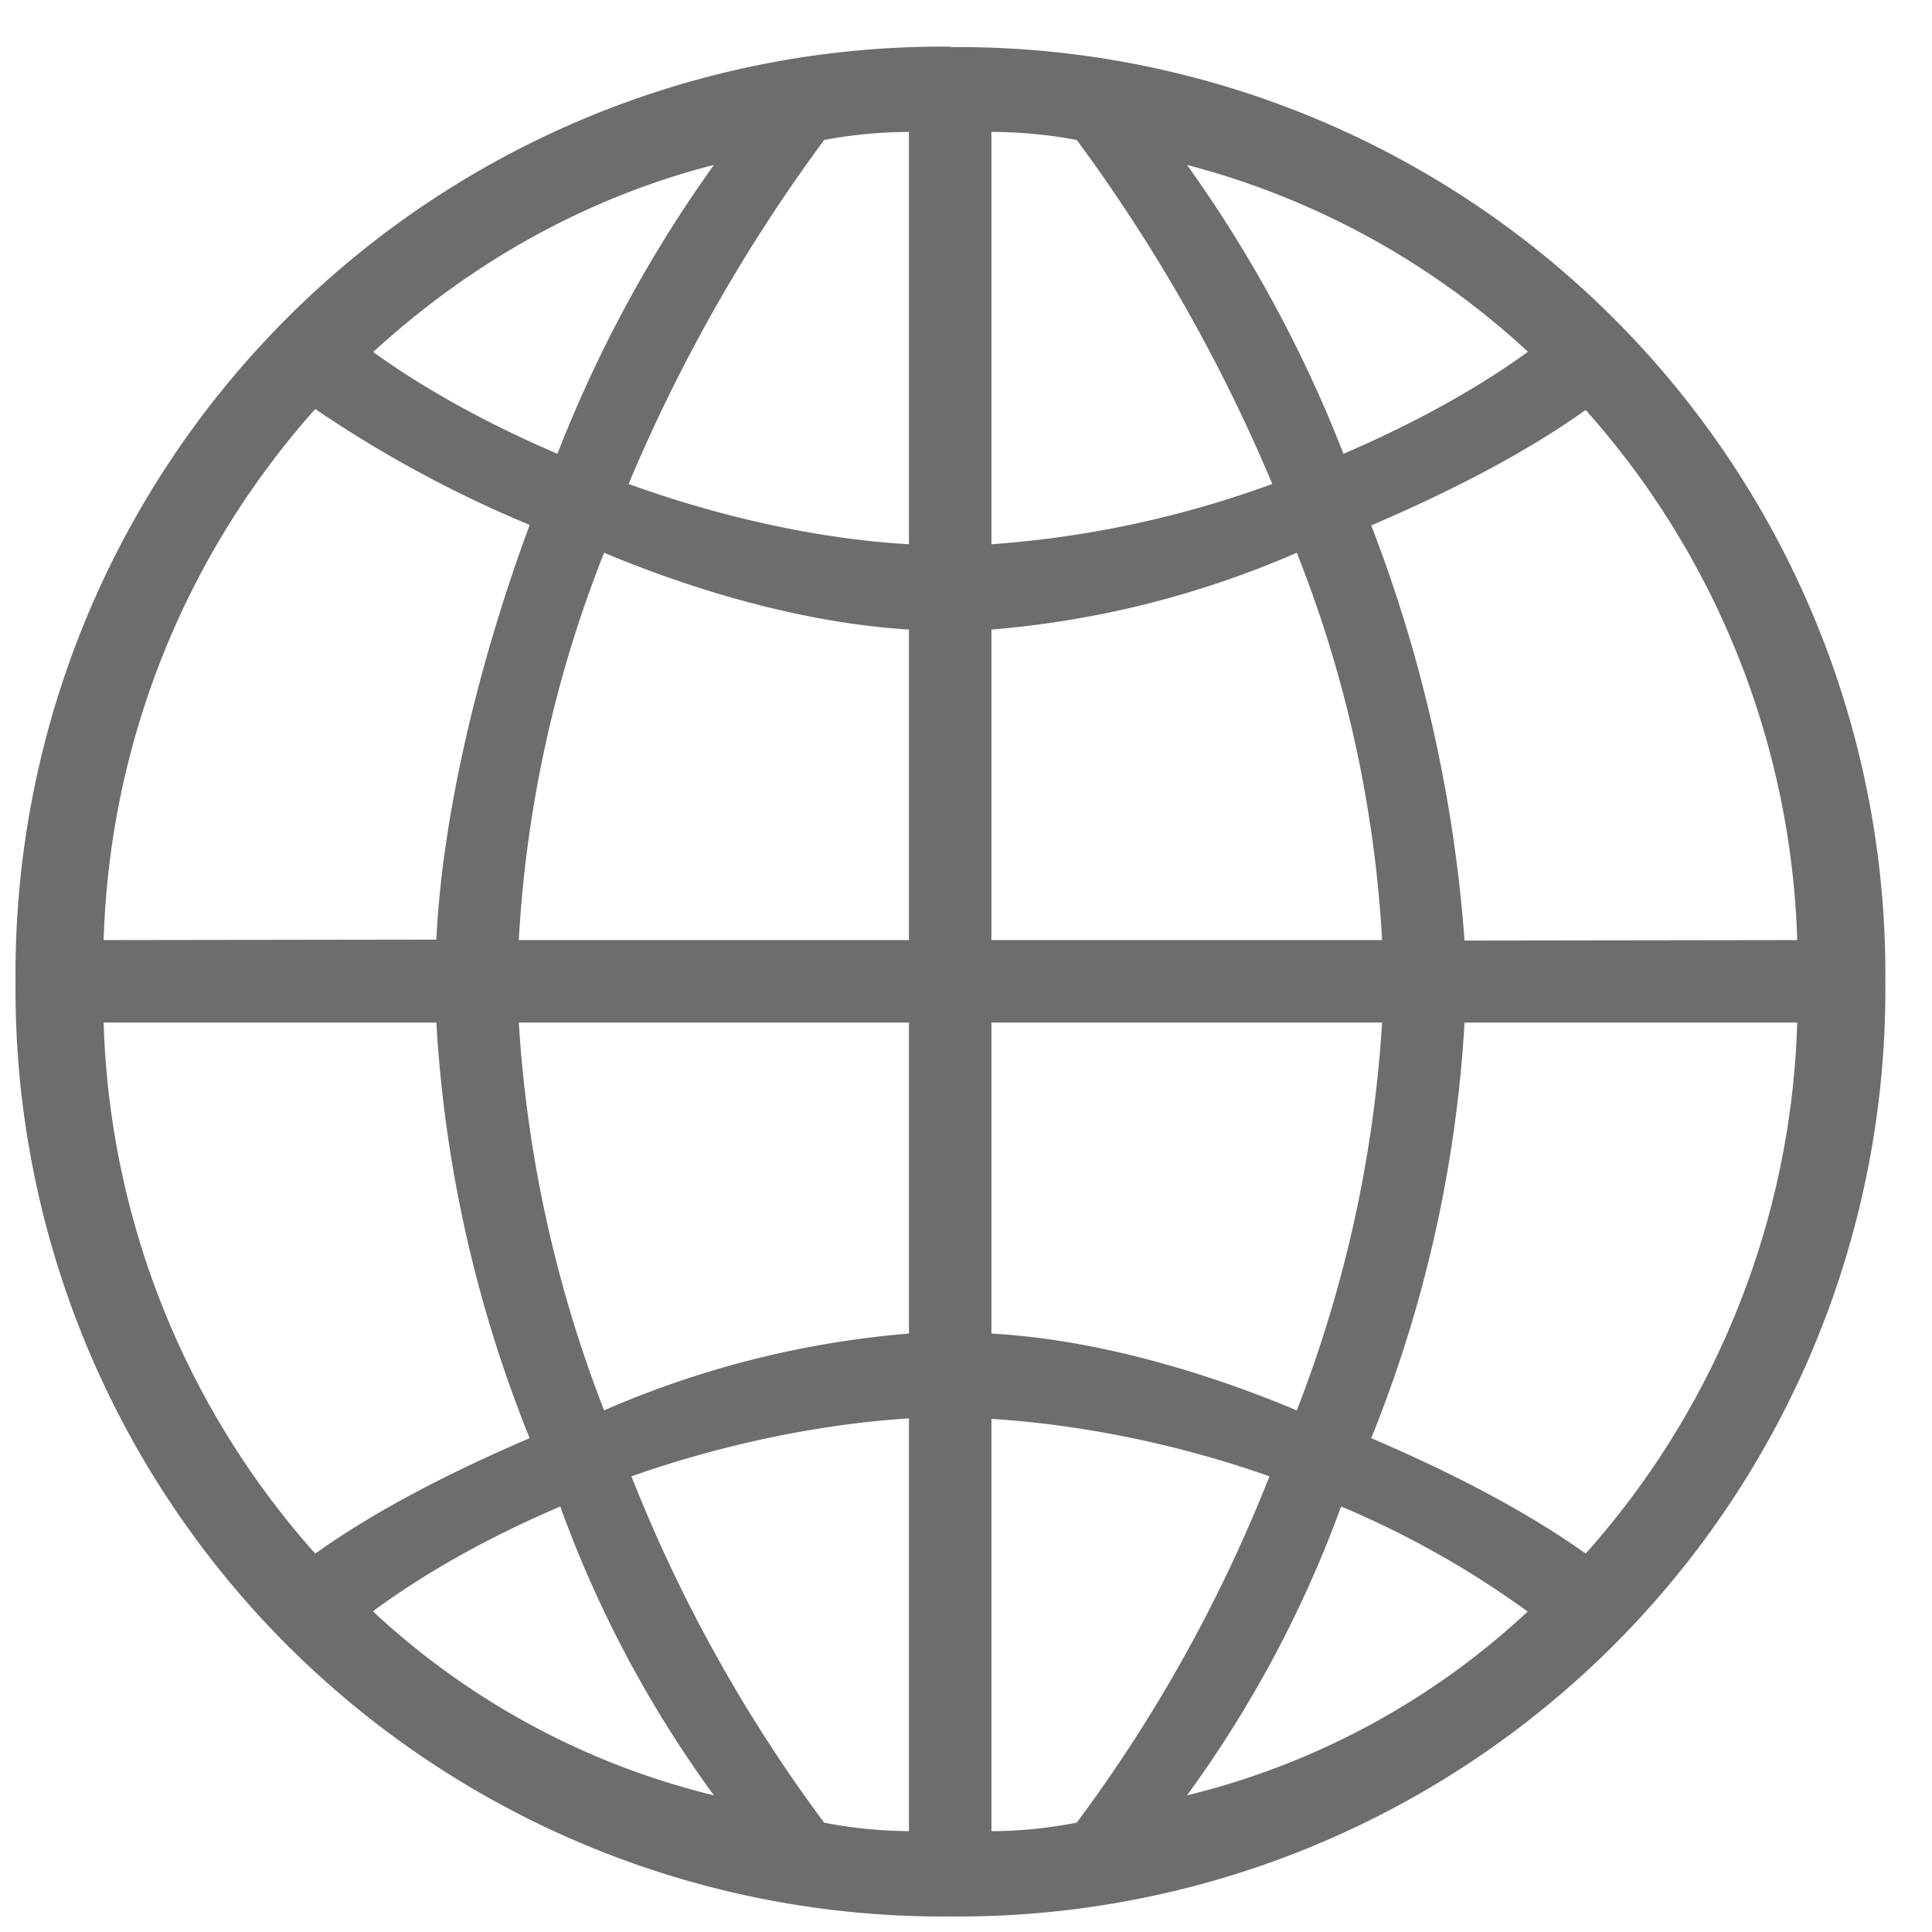<svg xmlns="http://www.w3.org/2000/svg" width="41" height="41" viewBox="0 0 41 41"><path fill="#6e6d6b" d="M20.17 1a19.67 19.67 0 0 1 19.84 19.83 19.67 19.67 0 0 1-19.84 19.84A19.67 19.67 0 0 1 .33 20.83 19.67 19.67 0 0 1 20.17.99zM9.26 19.94c.12-2.5.82-5.66 1.98-8.8a25.48 25.48 0 0 1-4.55-2.46A17.71 17.71 0 0 0 2.2 19.95zM2.2 21.7a17.71 17.71 0 0 0 4.49 11.27c1.23-.88 2.8-1.7 4.55-2.45a27.8 27.8 0 0 1-1.98-8.82zM15.15 3.5c-2.74.7-5.19 2.1-7.23 3.97 1.05.76 2.39 1.51 3.91 2.16a27.87 27.87 0 0 1 3.32-6.13zM7.92 34.2a16.22 16.22 0 0 0 7.23 3.9 24.43 24.43 0 0 1-3.26-6.13c-1.52.65-2.86 1.4-3.97 2.22zm11.37-20.84c-1.98-.12-4.25-.7-6.47-1.63a26.2 26.2 0 0 0-1.81 8.22h8.28zm-8.28 8.34a27.3 27.3 0 0 0 1.81 8.23 20.32 20.32 0 0 1 6.47-1.63v-6.6zm8.28-18.9a9.9 9.9 0 0 0-1.8.17 35.26 35.26 0 0 0-4.15 7.3c1.93.7 4.03 1.17 5.95 1.28zm0 27.3c-1.86.12-3.9.53-5.89 1.23a31.91 31.91 0 0 0 4.09 7.35 9.9 9.9 0 0 0 1.8.18zm1.75-18.55A21.8 21.8 0 0 0 27 10.27a35.26 35.26 0 0 0-4.15-7.3 9.92 9.92 0 0 0-1.81-.17zm0 8.4h8.29a26.2 26.2 0 0 0-1.81-8.22 20.35 20.35 0 0 1-6.48 1.63zm0 1.75v6.6c1.99.11 4.26.7 6.48 1.63a27.3 27.3 0 0 0 1.81-8.23zm0 17.16c.59 0 1.17-.06 1.81-.18a31.91 31.91 0 0 0 4.09-7.35c-1.98-.7-4.03-1.1-5.9-1.22zm11.38-31.4a16.93 16.93 0 0 0-7.23-3.96 27.87 27.87 0 0 1 3.32 6.13c1.52-.65 2.86-1.4 3.91-2.16zM25.19 38.1a16.22 16.22 0 0 0 7.23-3.9 19.72 19.72 0 0 0-3.96-2.23 24.79 24.79 0 0 1-3.27 6.13zm12.95-18.15A17.71 17.71 0 0 0 33.65 8.7c-1.23.88-2.8 1.7-4.55 2.45a30.77 30.77 0 0 1 1.98 8.81zm-7.06 1.75a27.8 27.8 0 0 1-1.98 8.82c1.75.75 3.32 1.57 4.55 2.45a17.71 17.71 0 0 0 4.49-11.27z"/></svg>